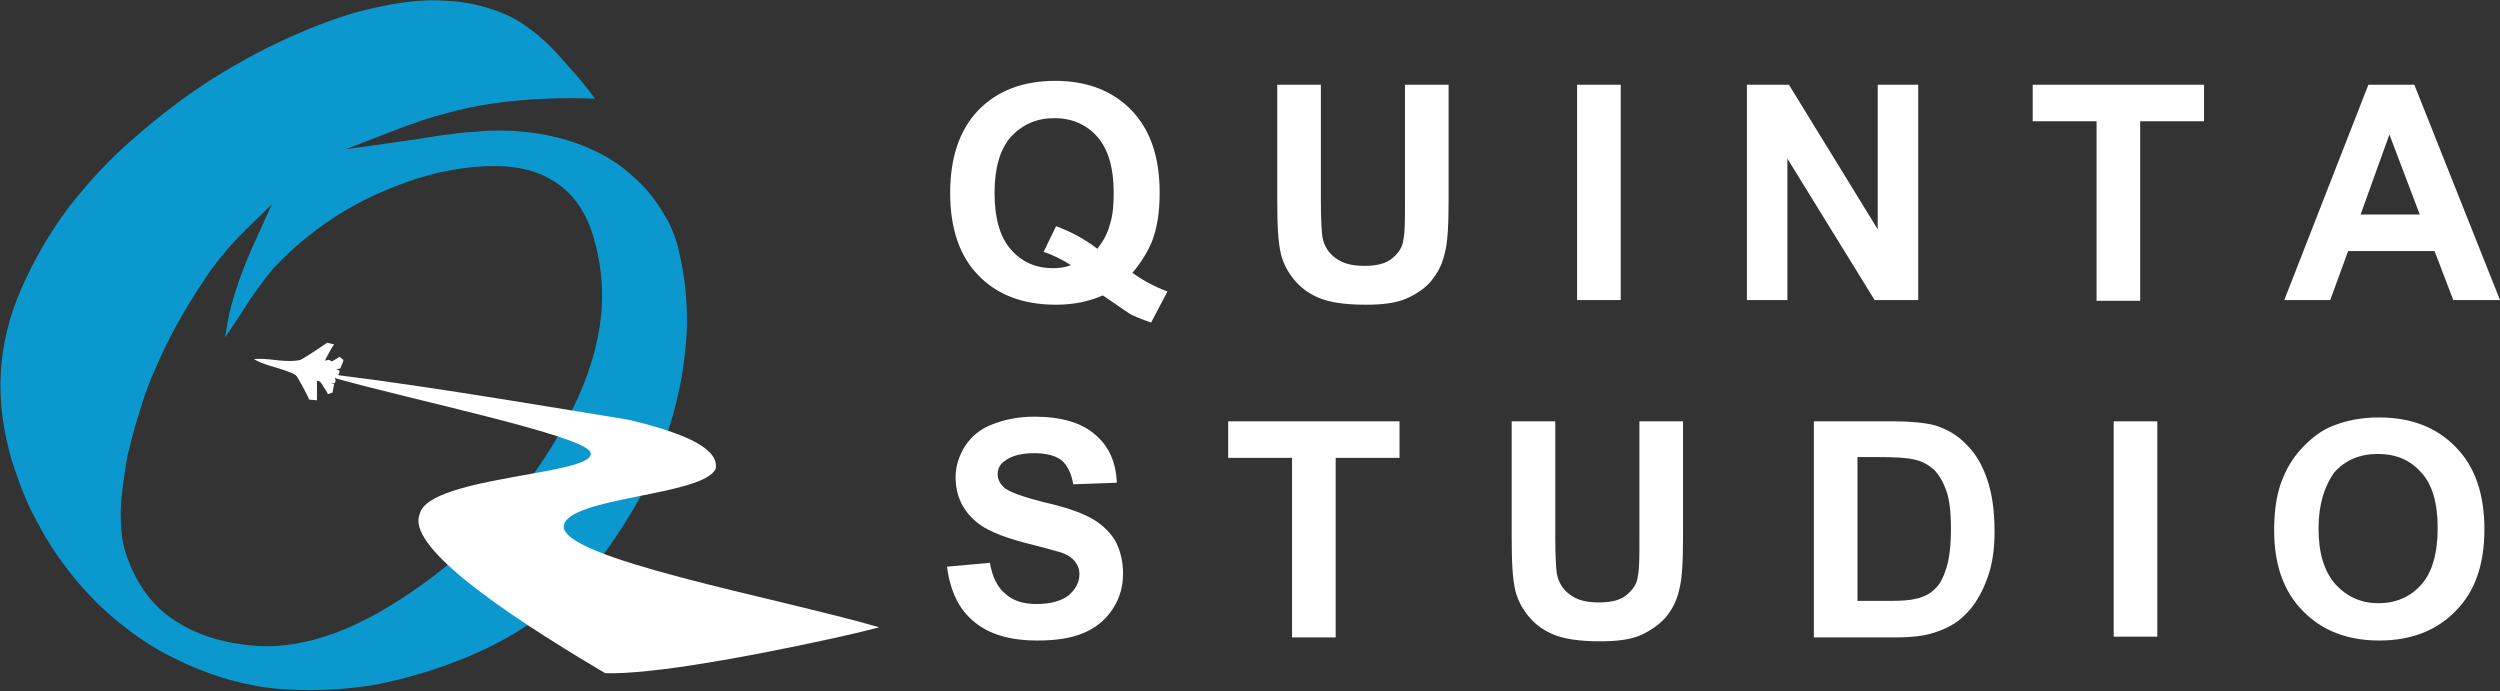 <svg width="123" height="34" viewBox="0 0 123 34" fill="none" xmlns="http://www.w3.org/2000/svg">
<rect x="0" y="0" width="123" height="34" fill="#333333" stroke="none"/>
<g clip-path="url(#clip0_1931_1062)">
<path fill-rule="evenodd" clip-rule="evenodd" d="M20.768 6.808L19.734 6.961L17.013 7.343L19.581 6.349C20.385 6.043 21.152 5.775 21.918 5.584C22.723 5.354 23.489 5.202 24.255 5.087C25.06 4.972 25.903 4.896 26.861 4.857C27.627 4.819 28.432 4.819 29.275 4.857C28.777 4.169 28.279 3.595 27.781 3.06C27.206 2.371 26.631 1.836 26.056 1.415C25.52 0.995 24.907 0.689 24.217 0.459C23.527 0.23 22.761 0.077 21.956 0.038C20.96 -0.038 19.849 0.077 18.623 0.344C17.435 0.574 16.094 1.033 14.676 1.645C13.258 2.257 11.879 2.983 10.538 3.825C9.196 4.666 7.894 5.66 6.667 6.731C5.403 7.802 4.33 8.988 3.372 10.212C2.453 11.435 1.686 12.774 1.073 14.151C0.46 15.528 0.115 16.943 0.039 18.358C-0.038 19.773 0.153 21.188 0.575 22.641C0.92 23.712 1.303 24.745 1.839 25.701C2.338 26.657 2.951 27.575 3.64 28.416C4.33 29.258 5.058 29.984 5.863 30.635C6.667 31.285 7.51 31.858 8.43 32.317C9.35 32.776 10.269 33.159 11.227 33.426C12.185 33.694 13.181 33.885 14.216 33.924C15.595 34 17.013 33.924 18.431 33.694C19.849 33.426 21.267 33.006 22.723 32.432C24.179 31.858 25.482 31.132 26.631 30.29C27.781 29.449 28.777 28.493 29.581 27.422C30.195 26.619 30.731 25.777 31.229 24.936C31.727 24.056 32.149 23.177 32.494 22.259C32.839 21.341 33.145 20.423 33.337 19.505C33.566 18.587 33.681 17.669 33.758 16.79C33.835 15.872 33.797 15.03 33.72 14.227C33.643 13.424 33.49 12.659 33.298 11.933C33.145 11.474 32.992 11.053 32.724 10.632C32.494 10.212 32.187 9.791 31.842 9.37C31.497 8.988 31.076 8.605 30.654 8.261C30.195 7.917 29.696 7.611 29.16 7.381C28.624 7.114 28.049 6.923 27.436 6.77C26.823 6.617 26.171 6.502 25.52 6.464C25.213 6.425 24.907 6.425 24.562 6.425C24.255 6.425 23.91 6.425 23.604 6.464C23.259 6.502 22.953 6.502 22.646 6.54C22.339 6.578 21.995 6.617 21.726 6.655L20.768 6.808ZM10.231 13.501C10.806 12.659 11.457 11.933 12.109 11.283L13.373 10.059L12.645 11.665C12.07 12.889 11.649 14.036 11.381 15.03C11.227 15.604 11.151 16.14 11.074 16.599C11.572 15.872 11.994 15.222 12.338 14.686C12.875 13.921 13.296 13.348 13.603 13.042C14.408 12.2 15.289 11.474 16.247 10.824C17.166 10.212 18.163 9.676 19.236 9.255C20.27 8.835 21.267 8.529 22.186 8.376C23.144 8.185 24.025 8.146 24.868 8.185C25.98 8.261 26.899 8.605 27.627 9.179C28.355 9.753 28.892 10.594 29.198 11.665C29.62 13.08 29.735 14.533 29.505 16.063C29.275 17.555 28.738 19.123 27.857 20.729C27.014 22.335 25.98 23.789 24.792 25.127C23.604 26.466 22.263 27.69 20.768 28.761C19.274 29.831 17.856 30.635 16.515 31.132C15.174 31.629 13.871 31.858 12.683 31.782C10.959 31.667 9.58 31.208 8.468 30.443C7.357 29.678 6.629 28.569 6.169 27.154C5.978 26.581 5.939 25.892 5.939 25.089C5.978 24.286 6.093 23.406 6.284 22.374C6.514 21.379 6.821 20.347 7.166 19.314C7.549 18.281 8.009 17.287 8.545 16.254C9.082 15.26 9.656 14.342 10.231 13.501Z" fill="#0B98CF"/>
<path fill-rule="evenodd" clip-rule="evenodd" d="M16.553 18.625C20.385 19.696 28.279 21.341 29.007 22.182C29.85 23.368 21.113 23.368 20.653 25.28C20.002 26.772 24.14 29.793 29.773 33.12C32.072 33.197 36.9 32.279 40.119 31.591C41.958 31.208 43.261 30.864 43.261 30.864C38.279 29.411 27.474 27.46 27.742 25.854C28.01 24.439 34.601 24.401 35.214 23.062C35.367 22.144 33.988 21.379 30.922 20.652C28.317 20.232 21.151 19.008 16.745 18.473C16.707 18.473 16.668 18.473 16.63 18.434C16.63 18.434 16.707 18.396 16.707 18.243L16.553 18.166L16.745 18.128C16.783 18.014 16.898 17.784 16.898 17.708L16.707 17.555C16.592 17.631 16.4 17.746 16.323 17.784C16.17 17.669 16.17 17.708 15.979 17.746C16.017 17.669 16.362 17.019 16.438 16.943L16.094 16.866C15.749 17.096 15.366 17.363 14.982 17.593C14.791 17.708 14.829 17.708 14.561 17.746C13.833 17.822 13.143 17.593 12.492 17.669C12.913 17.937 13.68 18.09 14.178 18.281C14.216 18.32 14.331 18.32 14.369 18.358C14.446 18.396 14.523 18.434 14.561 18.473C14.637 18.511 15.174 19.543 15.212 19.658L15.595 19.696V18.74C15.71 18.702 15.864 18.893 15.902 19.008C15.979 19.123 16.094 19.276 16.132 19.39L16.362 19.314L16.438 18.893L16.285 18.855H16.477L16.515 18.702L16.477 18.587C16.515 18.587 16.515 18.587 16.553 18.625Z" fill="white"/>
<path fill-rule="evenodd" clip-rule="evenodd" d="M55.714 13.424C56.25 13.807 56.825 14.113 57.438 14.342L56.633 15.872C56.327 15.757 55.982 15.642 55.676 15.489C55.599 15.451 55.139 15.145 54.258 14.533C53.568 14.839 52.802 14.992 51.959 14.992C50.311 14.992 49.047 14.495 48.127 13.539C47.207 12.583 46.748 11.244 46.748 9.485C46.748 7.764 47.207 6.387 48.127 5.431C49.047 4.475 50.311 3.978 51.92 3.978C53.492 3.978 54.756 4.475 55.676 5.431C56.595 6.387 57.055 7.726 57.055 9.485C57.055 10.403 56.94 11.206 56.672 11.894C56.442 12.43 56.135 12.927 55.714 13.424ZM53.99 12.239C54.258 11.894 54.488 11.512 54.603 11.053C54.756 10.594 54.794 10.059 54.794 9.485C54.794 8.261 54.526 7.343 53.99 6.731C53.453 6.119 52.725 5.813 51.882 5.813C51.001 5.813 50.311 6.119 49.736 6.731C49.2 7.343 48.932 8.261 48.932 9.485C48.932 10.747 49.2 11.665 49.736 12.277C50.273 12.889 50.962 13.195 51.806 13.195C52.112 13.195 52.419 13.156 52.687 13.042C52.265 12.774 51.806 12.544 51.346 12.392L51.959 11.129C52.687 11.397 53.338 11.741 53.99 12.239ZM62.841 4.169H64.987V9.906C64.987 10.823 65.025 11.397 65.063 11.665C65.14 12.085 65.37 12.468 65.715 12.697C66.06 12.965 66.519 13.08 67.133 13.08C67.746 13.08 68.206 12.965 68.512 12.697C68.819 12.43 69.01 12.162 69.049 11.78C69.125 11.435 69.125 10.823 69.125 9.982V4.169H71.271V9.753C71.271 11.015 71.233 11.932 71.079 12.468C70.964 13.003 70.734 13.424 70.428 13.807C70.121 14.189 69.7 14.457 69.202 14.686C68.665 14.916 68.014 14.992 67.171 14.992C66.175 14.992 65.408 14.877 64.872 14.648C64.335 14.418 63.952 14.113 63.646 13.73C63.339 13.348 63.148 12.965 63.033 12.544C62.879 11.932 62.841 11.053 62.841 9.867V4.169ZM77.593 4.169H79.739V14.763H77.593V4.169ZM85.947 14.763V4.169H88.016L92.384 11.282V4.169H94.376V14.763H92.231L87.939 7.802V14.763H85.947ZM103.151 14.763V5.966H100.009V4.169H108.439V5.966H105.297V14.801H103.151V14.763ZM123 14.763H120.701L119.781 12.353H115.528L114.647 14.763H112.386L116.524 4.169H118.785L123 14.763ZM119.053 10.556L117.559 6.616L116.141 10.556H119.053Z" fill="white"/>
<path fill-rule="evenodd" clip-rule="evenodd" d="M46.594 27.881L48.702 27.69C48.817 28.378 49.085 28.913 49.468 29.219C49.851 29.564 50.349 29.717 51.001 29.717C51.691 29.717 52.227 29.564 52.572 29.296C52.917 28.99 53.108 28.646 53.108 28.263C53.108 27.996 53.032 27.804 52.878 27.613C52.725 27.422 52.495 27.269 52.112 27.154C51.844 27.078 51.307 26.925 50.388 26.695C49.238 26.389 48.434 26.045 47.974 25.624C47.322 25.051 47.016 24.324 47.016 23.483C47.016 22.947 47.169 22.45 47.475 21.953C47.782 21.494 48.204 21.111 48.817 20.882C49.391 20.652 50.081 20.5 50.886 20.5C52.227 20.5 53.223 20.805 53.875 21.379C54.564 21.953 54.909 22.756 54.947 23.75L52.802 23.827C52.725 23.291 52.495 22.871 52.227 22.641C51.92 22.412 51.461 22.297 50.886 22.297C50.273 22.297 49.775 22.412 49.43 22.68C49.2 22.832 49.085 23.062 49.085 23.33C49.085 23.597 49.2 23.789 49.391 23.98C49.66 24.209 50.311 24.439 51.346 24.706C52.38 24.936 53.147 25.204 53.645 25.471C54.143 25.739 54.526 26.083 54.833 26.542C55.101 27.001 55.254 27.575 55.254 28.225C55.254 28.837 55.101 29.411 54.756 29.946C54.411 30.482 53.951 30.864 53.338 31.132C52.725 31.399 51.959 31.514 51.039 31.514C49.698 31.514 48.663 31.208 47.935 30.596C47.169 29.984 46.748 29.066 46.594 27.881ZM63.569 31.323V22.526H60.427V20.729H68.857V22.526H65.715V31.361H63.569V31.323ZM74.375 20.729H76.52V26.466C76.52 27.384 76.559 27.957 76.597 28.225C76.674 28.646 76.904 29.028 77.248 29.258C77.593 29.525 78.053 29.64 78.666 29.64C79.279 29.64 79.739 29.525 80.046 29.258C80.352 28.99 80.544 28.722 80.582 28.34C80.659 27.996 80.659 27.384 80.659 26.542V20.729H82.805V26.313C82.805 27.575 82.766 28.493 82.613 29.028C82.498 29.564 82.268 29.984 81.962 30.367C81.655 30.711 81.234 31.017 80.735 31.246C80.199 31.476 79.547 31.552 78.704 31.552C77.708 31.552 76.942 31.438 76.406 31.208C75.869 30.979 75.486 30.673 75.179 30.29C74.873 29.908 74.681 29.525 74.566 29.105C74.413 28.493 74.375 27.613 74.375 26.427V20.729ZM89.242 20.729H93.15C94.032 20.729 94.721 20.805 95.181 20.92C95.794 21.111 96.331 21.417 96.79 21.915C97.25 22.373 97.557 22.947 97.787 23.636C98.017 24.324 98.132 25.165 98.132 26.16C98.132 27.039 98.017 27.804 97.787 28.416C97.519 29.181 97.135 29.831 96.637 30.29C96.254 30.673 95.756 30.941 95.143 31.132C94.683 31.285 94.032 31.361 93.265 31.361H89.242V20.729ZM91.388 22.526V29.564H92.997C93.61 29.564 94.032 29.525 94.3 29.449C94.645 29.372 94.951 29.219 95.181 28.99C95.411 28.799 95.603 28.454 95.756 27.957C95.909 27.498 95.986 26.848 95.986 26.007C95.986 25.165 95.909 24.553 95.756 24.133C95.603 23.712 95.411 23.368 95.143 23.1C94.875 22.871 94.568 22.68 94.147 22.603C93.84 22.526 93.265 22.488 92.384 22.488H91.388V22.526ZM103.994 20.729H106.14V31.323H103.994V20.729ZM111.888 26.083C111.888 25.012 112.041 24.095 112.386 23.368C112.616 22.832 112.961 22.335 113.382 21.915C113.804 21.494 114.263 21.15 114.762 20.959C115.413 20.691 116.179 20.538 117.061 20.538C118.632 20.538 119.896 21.035 120.816 21.991C121.774 22.947 122.233 24.324 122.233 26.045C122.233 27.766 121.774 29.105 120.816 30.061C119.896 31.017 118.632 31.514 117.061 31.514C115.49 31.514 114.225 31.017 113.305 30.061C112.348 29.105 111.888 27.766 111.888 26.083ZM114.072 26.007C114.072 27.192 114.34 28.11 114.915 28.761C115.49 29.372 116.179 29.678 117.022 29.678C117.865 29.678 118.593 29.372 119.13 28.761C119.666 28.149 119.934 27.231 119.934 25.969C119.934 24.745 119.666 23.827 119.13 23.253C118.593 22.641 117.904 22.335 116.984 22.335C116.103 22.335 115.375 22.641 114.838 23.253C114.378 23.903 114.072 24.783 114.072 26.007Z" fill="white"/>
</g>
<defs>
<clipPath id="clip0_1931_1062">
<rect width="123" height="34" fill="white"/>
</clipPath>
</defs>
</svg>
